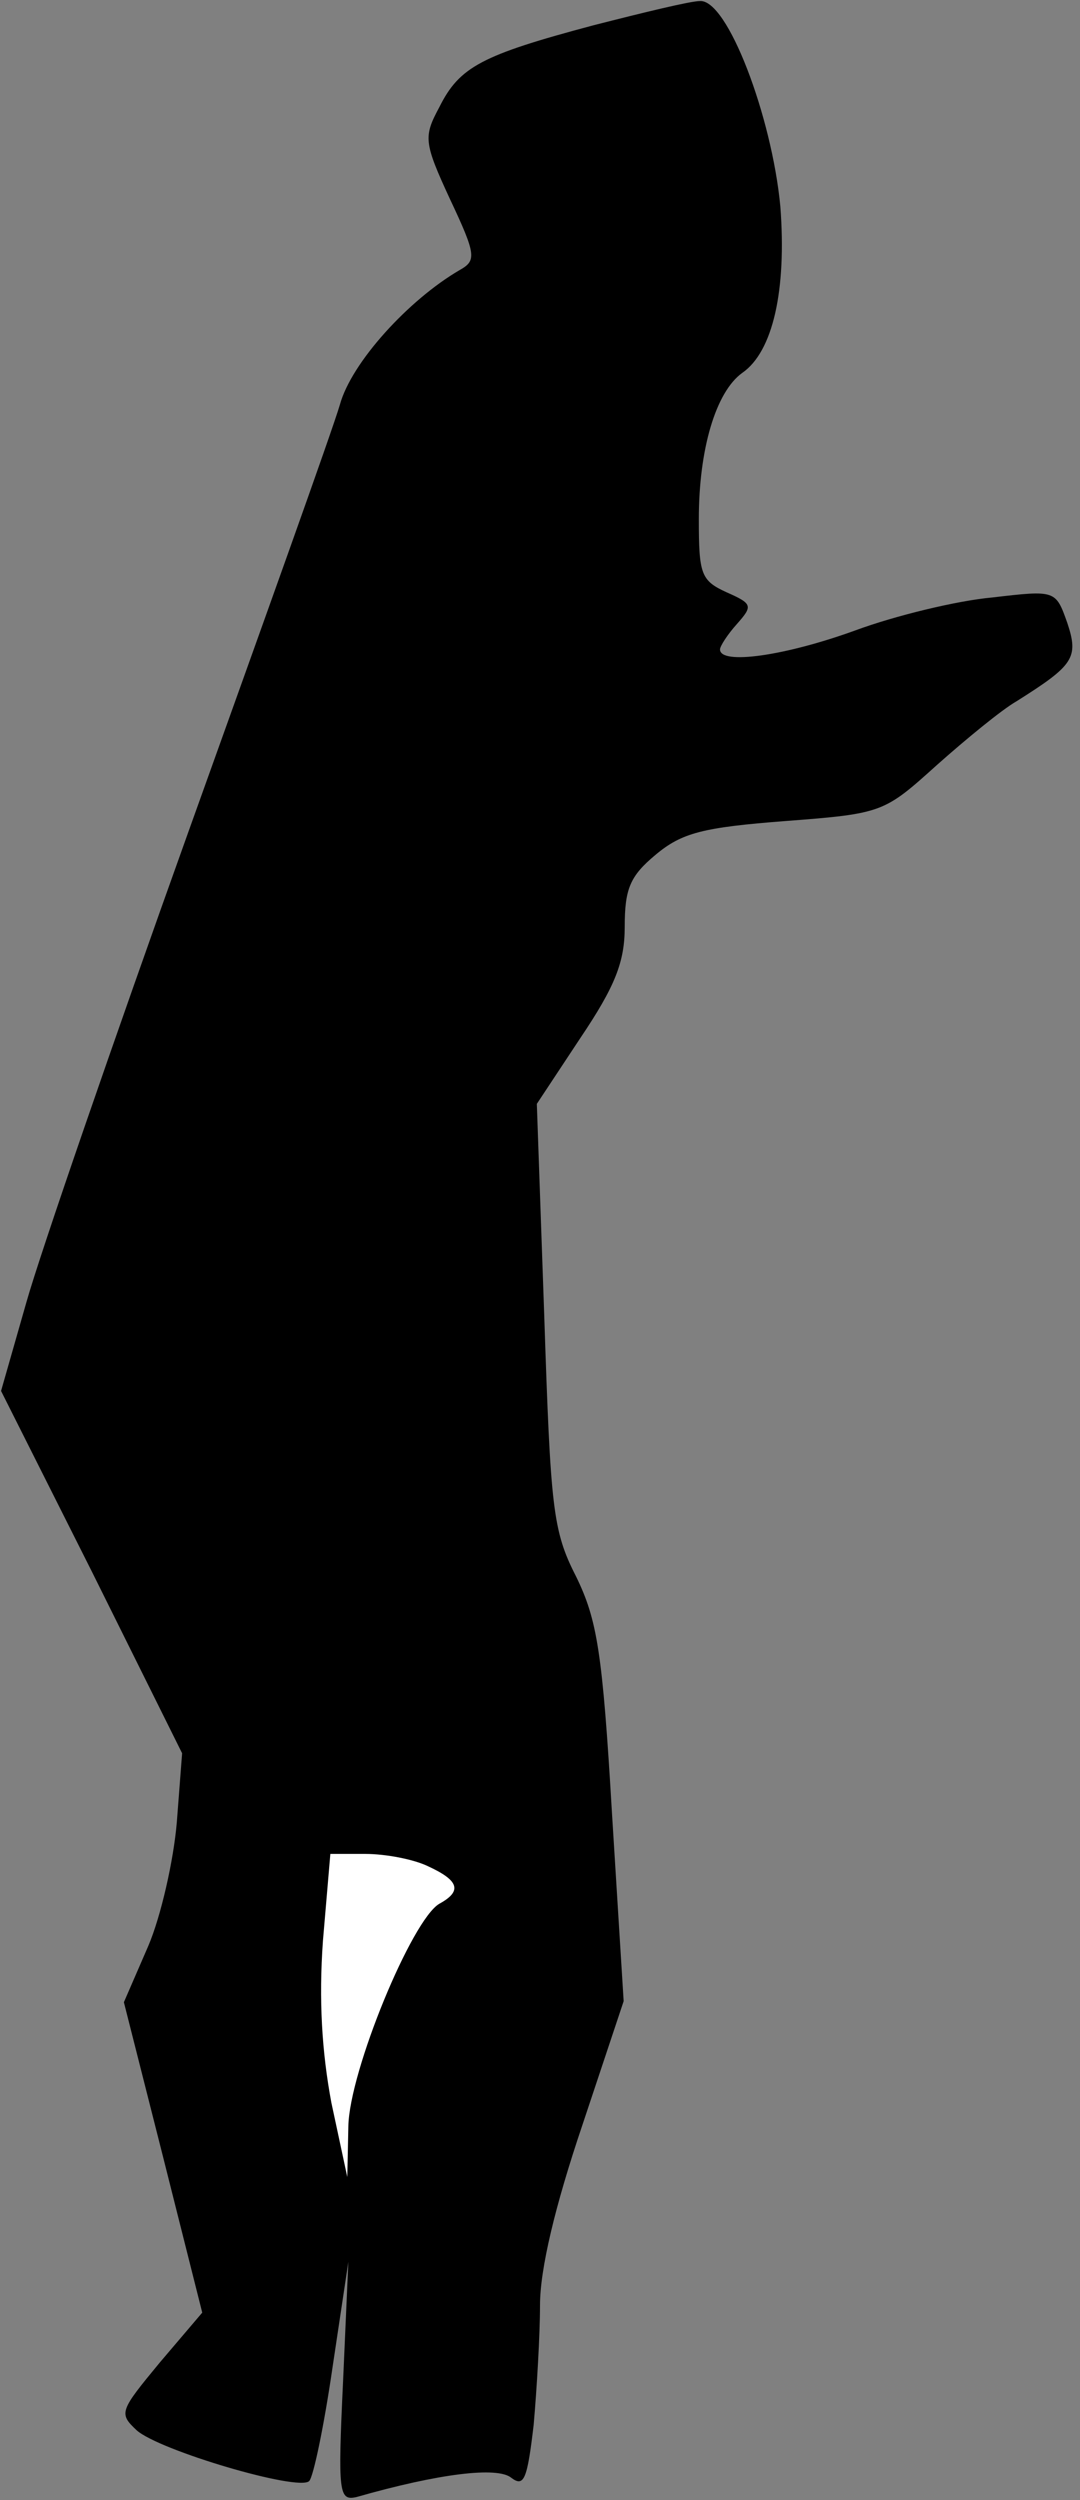 <?xml version="1.0" standalone="no"?>
<!DOCTYPE svg PUBLIC "-//W3C//DTD SVG 20010904//EN"
 "http://www.w3.org/TR/2001/REC-SVG-20010904/DTD/svg10.dtd">
<svg version="1.0" xmlns="http://www.w3.org/2000/svg"
 width="102pt" height="236pt" viewBox="0 0 102 236"
 preserveAspectRatio="xMidYMid meet">
<rect x="0" y="0" width="102" height="236" fill="#808080" stroke="none"/>
<g transform="translate(0,236) scale(0.1,-0.1)"
fill="#000000" stroke="none">
<path fill="#000000" stroke="none" d="M560 2336 c-105 -28 -126 -39 -145 -77
-15 -28 -15 -33 10 -87 25 -53 25 -58 9 -67 -48 -28 -102 -87 -113 -127 -7
-24 -72 -205 -143 -403 -71 -198 -140 -398 -153 -444 l-24 -84 86 -171 85
-171 -5 -65 c-3 -36 -15 -89 -27 -117 l-23 -53 37 -146 37 -147 -40 -47 c-38
-46 -39 -48 -22 -64 21 -19 153 -58 163 -48 4 4 14 52 22 107 l15 100 -5 -113
c-5 -106 -4 -113 13 -109 77 22 133 29 146 18 12 -9 15 -1 21 50 3 34 6 85 6
113 0 34 14 93 40 170 l39 117 -11 177 c-9 153 -14 183 -34 224 -22 43 -24 64
-30 246 l-7 200 41 62 c33 49 42 72 42 105 0 36 5 48 29 68 25 21 45 26 123
32 92 7 93 8 143 53 27 24 61 52 75 60 54 34 59 41 48 74 -11 31 -11 31 -71
24 -33 -3 -91 -17 -129 -31 -66 -24 -128 -33 -128 -18 0 3 7 14 16 24 15 17
15 19 -10 30 -24 11 -26 17 -26 69 0 66 16 120 41 138 29 20 42 78 36 157 -8
85 -50 196 -76 194 -9 0 -54 -11 -101 -23z"/>
<path fill="#ffffff" stroke="none" d="M405 598 c28 -13 32 -23 10 -35 -26
-15 -85 -158 -86 -210 l-1 -48 -15 70 c-9 48 -12 97 -8 153 l7 82 33 0 c19 0
46 -5 60 -12z"/>
</g>
</svg>
